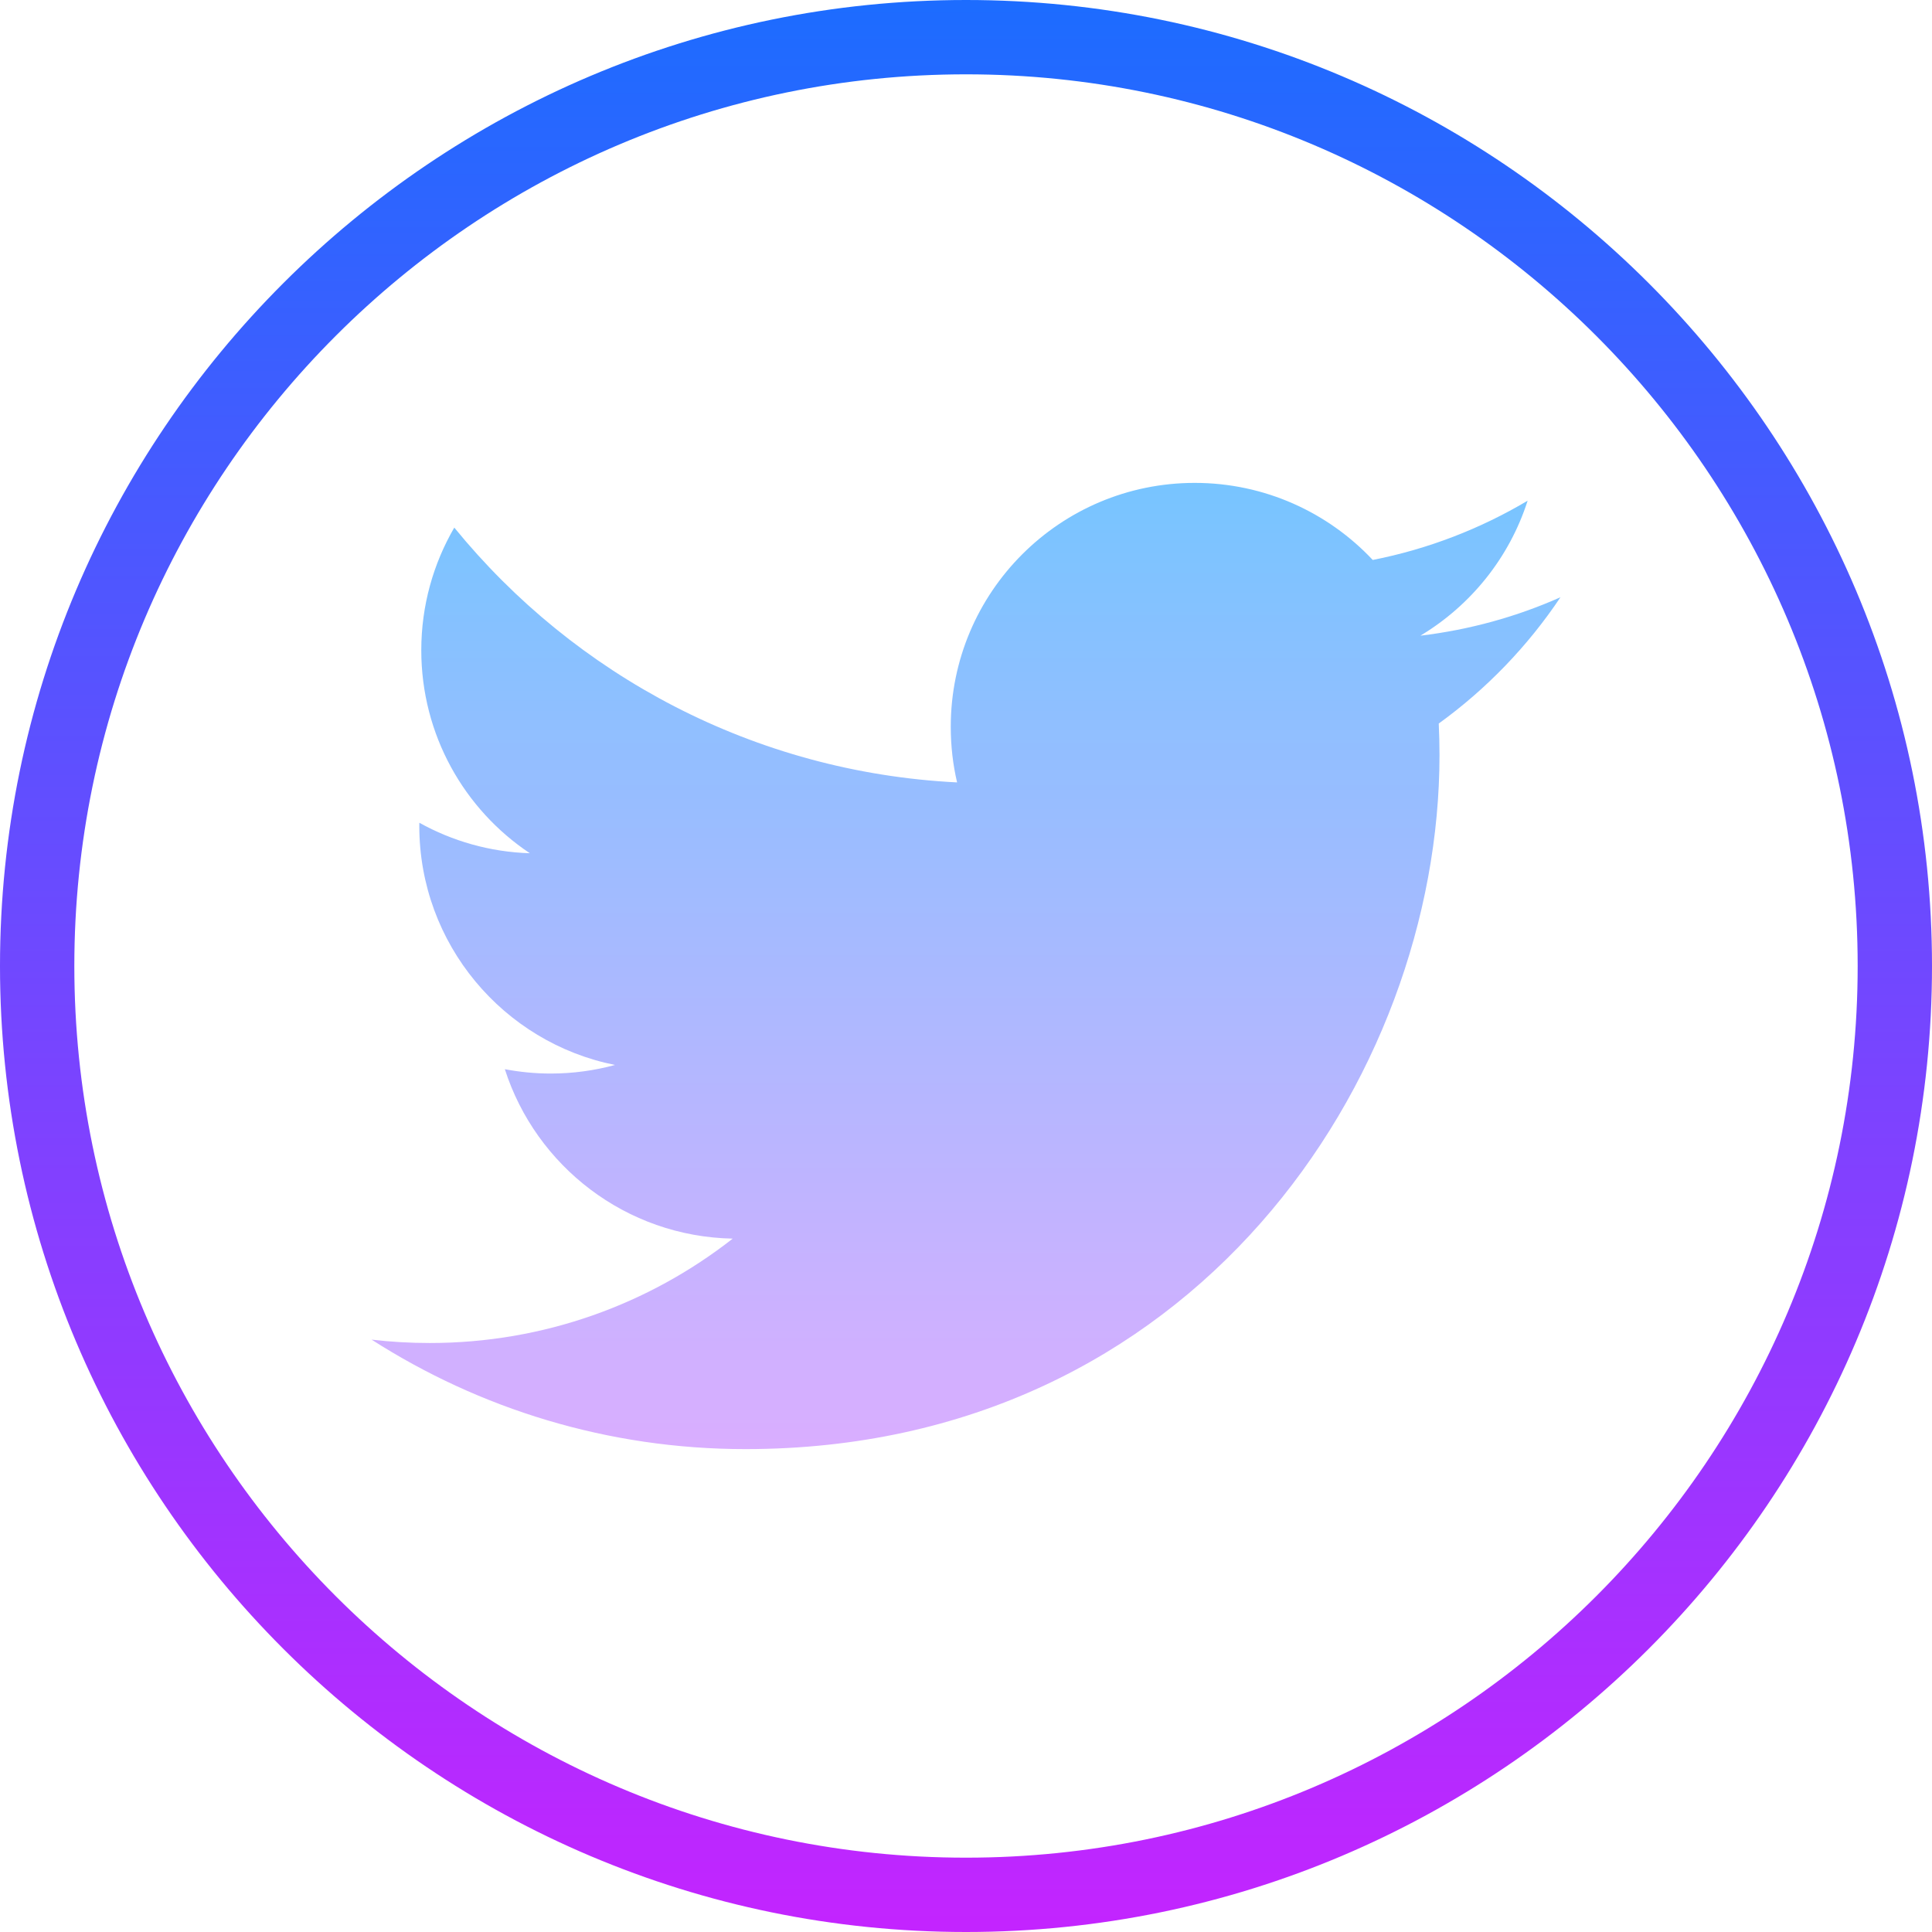 <svg width="36" height="36" viewBox="0 0 36 36" fill="none" xmlns="http://www.w3.org/2000/svg">
<path d="M13.89 27.002C22.251 27.002 26.823 20.076 26.823 14.07C26.823 13.873 26.818 13.677 26.809 13.482C27.697 12.84 28.468 12.04 29.077 11.129C28.263 11.491 27.386 11.735 26.467 11.845C27.405 11.282 28.125 10.392 28.465 9.33C27.587 9.851 26.615 10.23 25.579 10.434C24.75 9.551 23.569 8.998 22.262 8.998C19.751 8.998 17.716 11.033 17.716 13.543C17.716 13.9 17.756 14.246 17.834 14.579C14.056 14.39 10.706 12.581 8.465 9.831C8.075 10.502 7.85 11.283 7.85 12.116C7.85 13.693 8.652 15.085 9.873 15.899C9.127 15.876 8.427 15.671 7.814 15.331C7.813 15.349 7.813 15.369 7.813 15.389C7.813 17.59 9.38 19.428 11.46 19.844C11.078 19.948 10.676 20.004 10.261 20.004C9.968 20.004 9.684 19.975 9.407 19.923C9.986 21.728 11.663 23.042 13.653 23.08C12.097 24.299 10.137 25.025 8.008 25.025C7.641 25.025 7.279 25.004 6.924 24.962C8.935 26.25 11.323 27.002 13.89 27.002Z" fill="url(#paint0_linear)"/>
<path d="M18 36C8.074 36 0 27.926 0 18C0 8.074 8.074 0 18 0C27.926 0 36 8.074 36 18C36 27.926 27.926 36 18 36ZM18 1.385C8.839 1.385 1.385 8.839 1.385 18C1.385 27.161 8.839 34.615 18 34.615C27.161 34.615 34.615 27.161 34.615 18C34.615 8.839 27.161 1.385 18 1.385Z" fill="url(#paint1_linear)"/>
<defs>
<linearGradient id="paint0_linear" x1="18" y1="7.096" x2="18" y2="29.293" gradientUnits="userSpaceOnUse">
<stop stop-color="#6DC7FF"/>
<stop offset="1" stop-color="#E6ABFF"/>
</linearGradient>
<linearGradient id="paint1_linear" x1="18" y1="-0.519" x2="18" y2="36.955" gradientUnits="userSpaceOnUse">
<stop stop-color="#1A6DFF"/>
<stop offset="1" stop-color="#C822FF"/>
</linearGradient>
</defs>
</svg>
